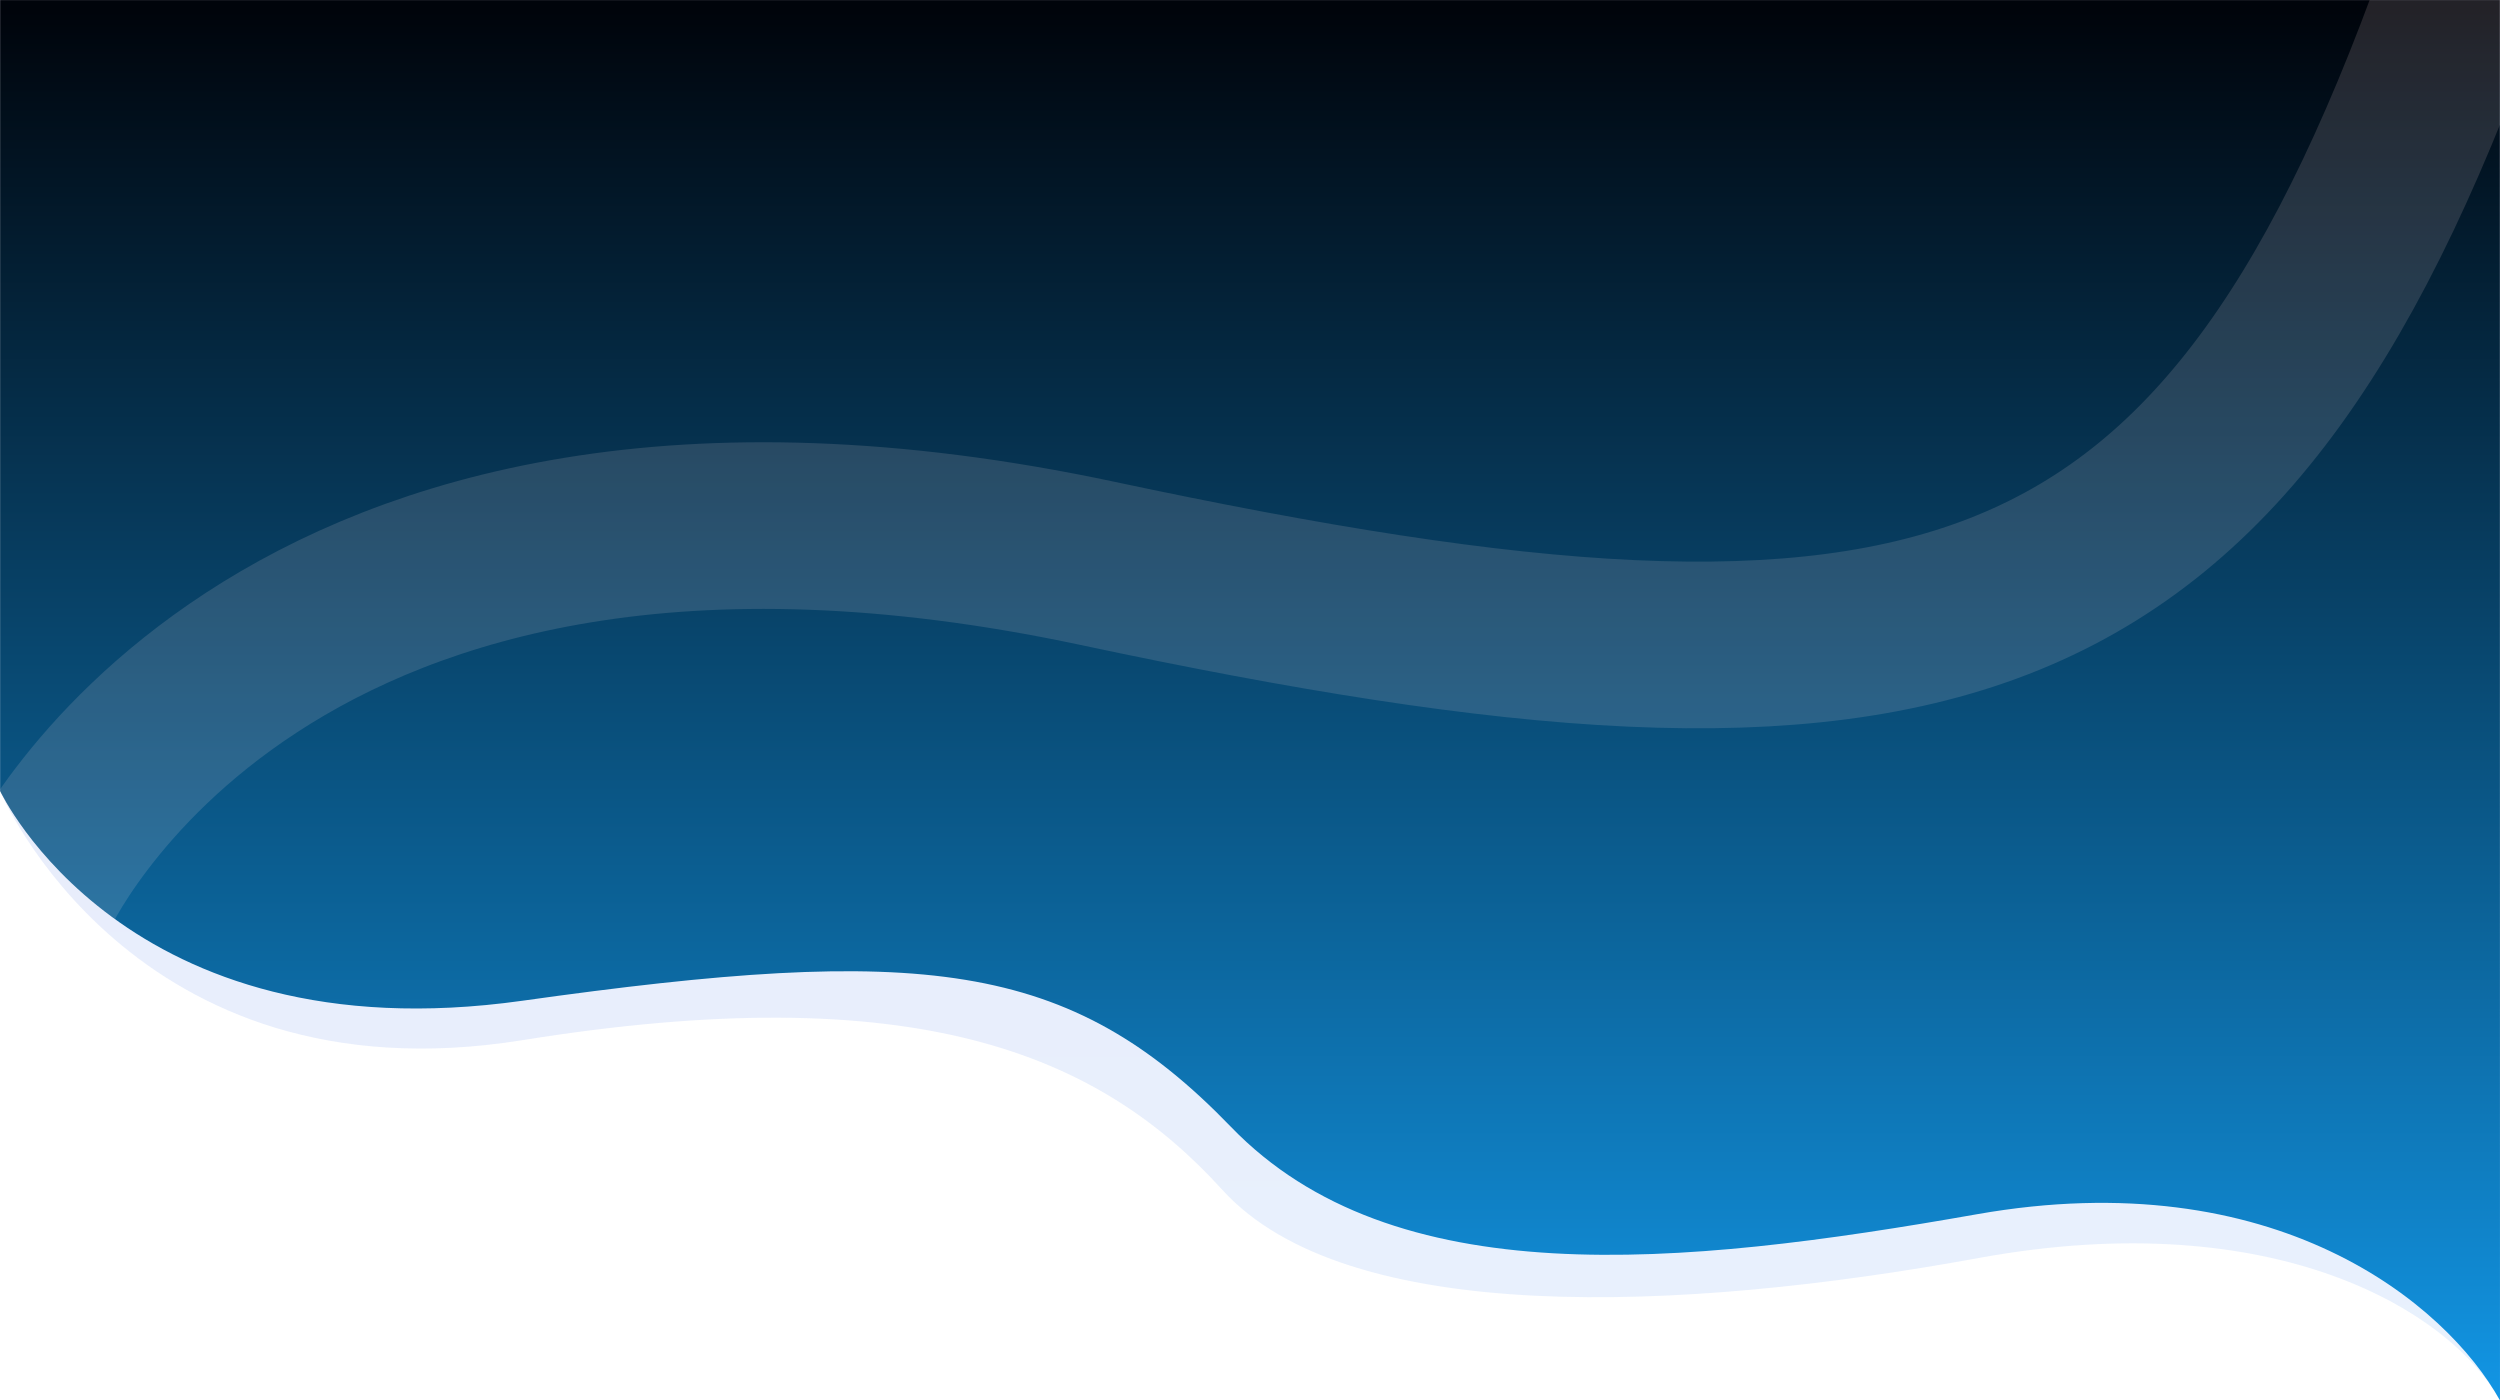 <?xml version="1.0" encoding="utf-8"?>
<!-- Generator: Adobe Illustrator 25.4.1, SVG Export Plug-In . SVG Version: 6.00 Build 0)  -->
<svg version="1.1" id="Layer_1" xmlns="http://www.w3.org/2000/svg" xmlns:xlink="http://www.w3.org/1999/xlink" x="0px" y="0px"
	 viewBox="0 0 1920.2 1075.6" style="enable-background:new 0 0 1920.2 1075.6;" xml:space="preserve">
<style type="text/css">
	.st0{opacity:0.11;fill:url(#Path_195_00000104686340013670367740000001619507983835258019_);enable-background:new    ;}
	.st1{fill:url(#Path_194_00000065752813728211651100000010373754805386816181_);}
	.st2{clip-path:url(#SVGID_00000023987388931058246780000007435281546689581467_);}
	.st3{opacity:0.14;fill:none;stroke:#FFDFDF;stroke-width:128;enable-background:new    ;}
</style>
<g id="Group_112" transform="translate(0.089 0.042)">
	
		<linearGradient id="Path_195_00000110463326361926641010000007955764251452271236_" gradientUnits="userSpaceOnUse" x1="397.204" y1="1756.327" x2="397.204" y2="1755.327" gradientTransform="matrix(1920.183 0 0 -1075.636 -761745 1889168.25)">
		<stop  offset="0" style="stop-color:#361CC1"/>
		<stop  offset="1" style="stop-color:#2E82EF"/>
	</linearGradient>
	
		<path id="Path_195" style="opacity:0.11;fill:url(#Path_195_00000110463326361926641010000007955764251452271236_);enable-background:new    ;" d="
		M-0.1,607.4c0,0,100.4,239.9,401.2,191.5s442.1,9.6,537.6,114.9s352.1,94.3,581,52.4s363.2,41.8,400.4,109.4
		c0,0-0.4-1075.6-0.4-1075.6L0,0L-0.1,607.4z"/>
	
		<linearGradient id="Path_194_00000013880656723405529190000002085952315612828560_" gradientUnits="userSpaceOnUse" x1="397.204" y1="1756.327" x2="397.204" y2="1755.327" gradientTransform="matrix(1920.106 0 0 -1075.621 -761714.188 1889142.25)">
		<stop  offset="0" style="stop-color:#00040B"/>
		<stop  offset="1" style="stop-color:#1296E5"/>
	</linearGradient>
	<path id="Path_194" style="fill:url(#Path_194_00000013880656723405529190000002085952315612828560_);" d="M0,607.5
		c0,0,95.3,204.2,401.2,161.1c305.9-43,419.7-32.1,544.2,96.9s344,107.5,572.9,67.1s360.2,68.2,401.8,143
		c0-2.4-0.1-1075.6-0.1-1075.6L0,0L0,607.5z"/>
	<g>
		<defs>
			<path id="SVGID_1_" d="M0,607.5c0,0,95.3,204.2,401.2,161.1c305.9-43,419.7-32.1,544.2,96.9s344,107.5,572.9,67.1
				s360.2,68.2,401.8,143c0-2.4-0.1-1075.6-0.1-1075.6L0,0L0,607.5z"/>
		</defs>
		<clipPath id="SVGID_00000102545349705481884570000016101313442122278327_">
			<use xlink:href="#SVGID_1_"  style="overflow:visible;"/>
		</clipPath>
		<g id="Mask_Group_6" style="clip-path:url(#SVGID_00000102545349705481884570000016101313442122278327_);">
			<path id="Path_4" class="st3" d="M25.6,687.7c0,0,174.2-392,817.4-255s869.4,77.5,1056.2-464"/>
		</g>
	</g>
</g>
</svg>
